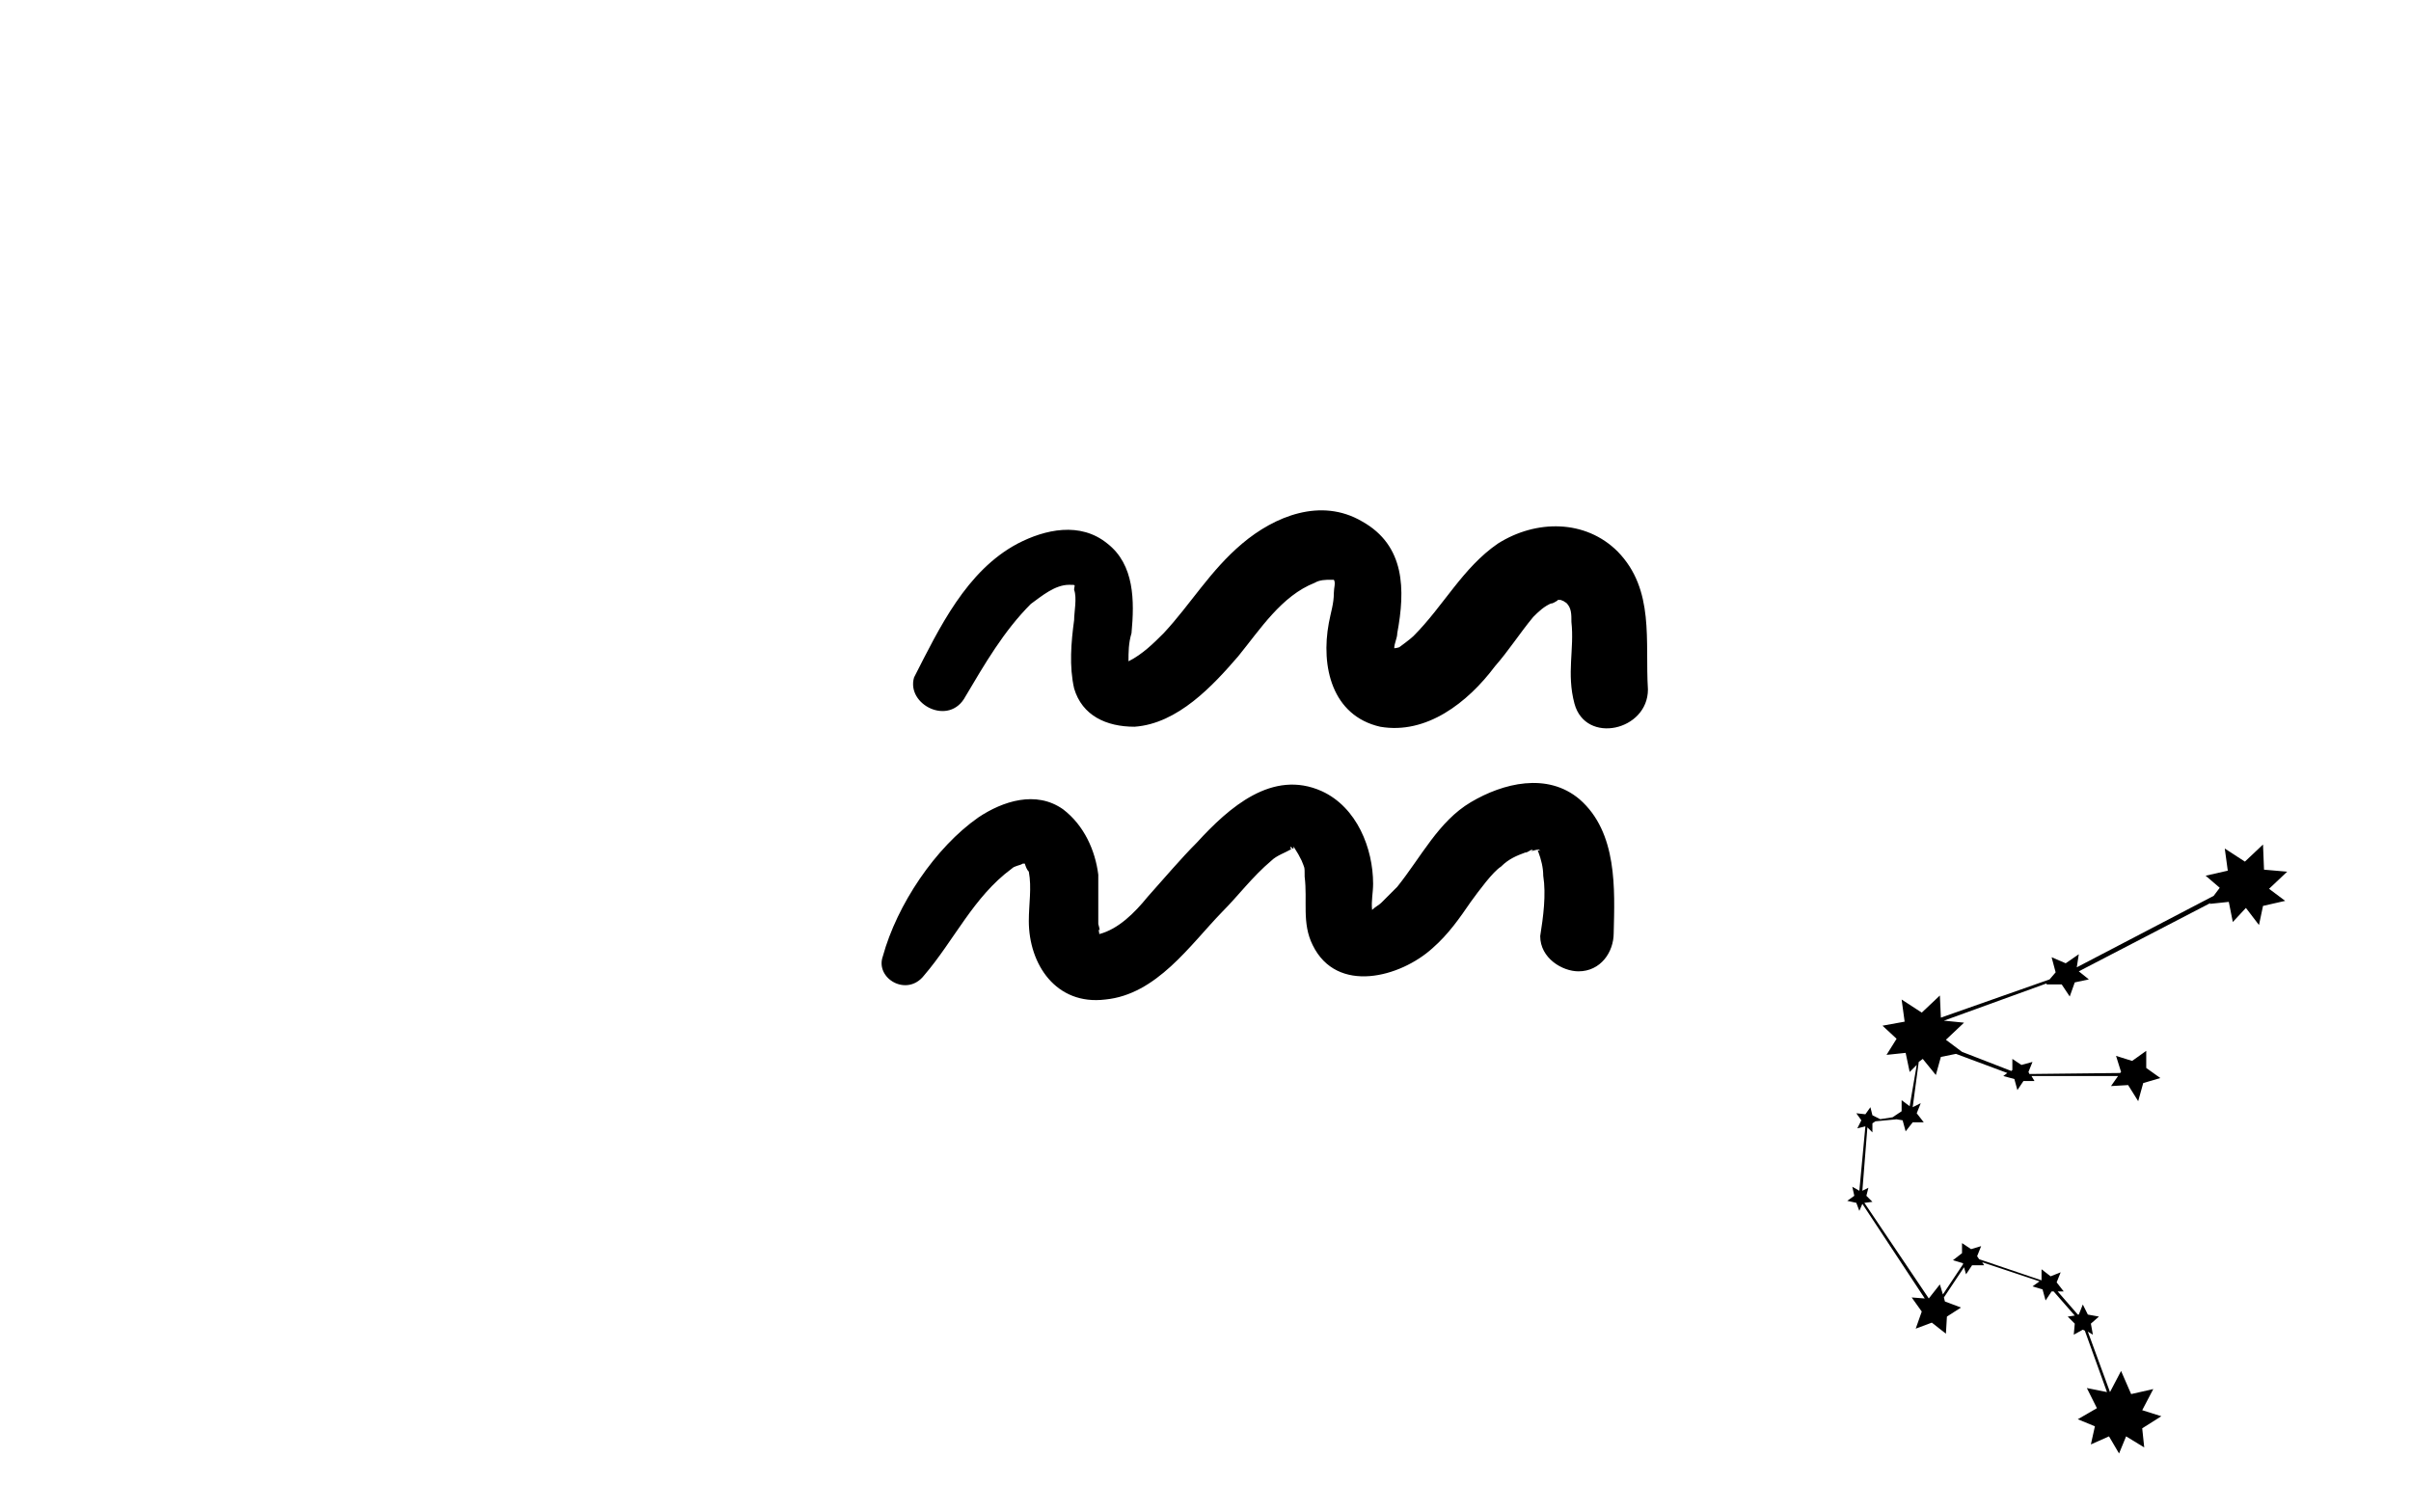 <?xml version="1.0" encoding="utf-8"?>
<!-- Generator: Adobe Illustrator 26.0.3, SVG Export Plug-In . SVG Version: 6.00 Build 0)  -->
<svg version="1.1" id="Слой_1" xmlns="http://www.w3.org/2000/svg" xmlns:xlink="http://www.w3.org/1999/xlink" x="0px" y="0px"
	 viewBox="0 0 239.5 150.2" style="enable-background:new 0 0 239.5 150.2;" xml:space="preserve">
<g>
	<path d="M160.7,54.8c-3.2-3.2-8.1-3.2-11.9-0.8c-3.5,2.4-5.4,6.2-8.4,9.2c-0.3,0.3-1.4,1.1-1.4,1.1s-0.3,0.1-0.5,0.1
		c0-0.5,0.3-1,0.3-1.5c0.8-4.3,0.8-8.7-3.5-11.1c-4.1-2.4-8.7-0.5-11.9,2.2s-5.1,6-7.8,8.9c-1,1-2.1,2.1-3.5,2.8
		c0-0.9,0-1.8,0.3-2.8c0.3-3.2,0.3-6.8-2.4-8.9c-2.7-2.2-6.2-1.4-8.9,0c-5.1,2.7-7.8,8.4-10.3,13.3c-0.8,2.7,3.5,4.9,5.1,1.9
		c1.9-3.2,3.8-6.5,6.5-9.2c1.1-0.8,2.4-1.9,3.8-1.9c0.8,0,0.5,0,0.5,0.5c0.3,0.8,0,2.2,0,3c-0.3,2.2-0.5,4.6,0,6.8
		c0.8,2.7,3.2,3.8,6,3.8c4.3-0.3,7.8-4.1,10.3-7c2.2-2.7,4.3-6,7.6-7.3c0.5-0.3,1.1-0.3,1.6-0.3c0.1,0,0.2,0,0.3,0
		c0.2,0.3,0,0.8,0,1.3c0,1.1-0.3,1.9-0.5,3c-0.8,4.3,0.3,9.2,5.1,10.3c4.6,0.8,8.7-2.4,11.4-6c1.4-1.6,2.4-3.2,3.8-4.9
		c0.5-0.5,1.1-1.1,1.9-1.4c-0.5,0.3,0.8-0.3,0.5-0.3c0.1,0,0.2,0,0.3,0c0.1,0,0.2,0.1,0.3,0.1c0,0,0.1,0.1,0.3,0.2
		c0.5,0.5,0.5,1.1,0.5,1.9c0.3,2.7-0.5,5.1,0.3,8.1c1.1,4.1,7.3,2.7,7.3-1.4C163.4,63.7,164.4,58.6,160.7,54.8z"/>
	<path d="M156.9,79.4c-3.2-2.7-7.6-1.6-10.8,0.3c-3.2,1.9-4.9,5.4-7.3,8.4c-0.5,0.5-1.1,1.1-1.6,1.6c-0.2,0.2-0.6,0.4-0.9,0.7
		c-0.1-0.9,0.1-1.7,0.1-2.6c0-3.5-1.6-7.6-5.1-9.2c-4.9-2.2-9.2,1.6-12.4,5.1c-1.6,1.6-3.2,3.5-4.9,5.4c-1.3,1.6-2.9,3.2-4.8,3.7
		c0-0.2-0.1-0.5-0.1-0.5c0.3,0.5,0-0.5,0-0.5c0-1.6,0-3.2,0-4.9c-0.3-2.4-1.4-4.9-3.5-6.5c-2.7-1.9-6-0.8-8.4,0.8
		c-4.3,3-8.1,8.7-9.5,13.8c-0.8,2.2,2.4,4.1,4.1,1.9c3-3.5,4.9-7.8,8.7-10.6c0.3-0.3,0.8-0.3,1.1-0.5c0.1,0,0.1,0,0.2,0
		c0.1,0.3,0.2,0.6,0.4,0.8c0.3,1.6,0,3.2,0,4.9c0,4.3,2.7,8.4,7.6,7.8c5.1-0.5,8.4-5.4,11.6-8.7c1.6-1.6,3-3.5,4.9-5.1
		c0.5-0.5,1.4-0.8,1.9-1.1c0.1,0,0.2,0,0.3,0c-0.3,0-0.3,0-0.3-0.3c0.3,0.3,0.3,0.3,0.3,0c0.5,0.8,0.5,0.8,0.8,1.4
		c0.3,0.8,0.3,0.5,0.3,1.6c0.3,2.4-0.3,4.6,0.8,6.8c2.4,4.9,8.7,3.2,11.9,0.3c1.6-1.4,2.7-3,3.8-4.6c0.8-1.1,2.2-3,3-3.5
		c0.8-0.8,1.6-1.1,2.4-1.4c0.3,0,0.5-0.3,0.8-0.3c-0.5,0.3,0.3,0,0.5,0c0.1,0,0.1,0,0.1,0c0,0,0,0.1,0.2,0.2c-0.5-0.3-0.3,0-0.3,0
		c0.3,0.8,0.5,1.6,0.5,2.4c0.3,1.9,0,4.1-0.3,6c0,2.2,2.2,3.5,3.8,3.5c2.2,0,3.5-1.9,3.5-3.8C160.4,88.4,160.7,82.7,156.9,79.4z"/>
</g>
<polygon points="227.2,86.6 224.9,86.4 224.8,83.9 223,85.6 221,84.3 221.3,86.5 219.1,87 220.5,88.2 219.9,89 206.3,96.1 
	206.5,94.8 205.2,95.7 203.8,95.1 204.2,96.6 203.6,97.3 192.8,101.1 192.7,98.9 190.9,100.6 188.9,99.3 189.2,101.5 187,101.9 
	188.4,103.2 187.4,104.8 189.3,104.6 189.7,106.5 190.4,105.8 189.7,109.9 188.9,109.3 188.9,110.4 188,111 186.7,111.2 
	186.8,111.2 186,110.8 185.8,110 185.3,110.7 184.4,110.6 184.9,111.3 184.5,112.1 185.3,111.9 184.7,118.3 184,117.9 184.2,118.8 
	183.5,119.3 184.4,119.5 184.7,120.3 185,119.6 191.2,129 189.9,128.9 190.9,130.3 190.3,132 191.9,131.4 193.3,132.5 193.4,130.8 
	194.8,129.9 193.2,129.3 193.1,128.9 195.1,125.9 195.3,126.6 195.9,125.7 197.1,125.7 196.9,125.4 202.6,127.3 201.9,127.8 
	202.9,128.1 203.2,129.2 203.8,128.3 204,128.3 206.1,130.7 205.4,130.8 206.1,131.5 206,132.6 206.9,132.1 207.1,132.2 
	209.3,138.3 207.3,137.9 208.3,139.9 206.4,141 208.1,141.7 207.7,143.5 209.5,142.7 210.5,144.4 211.2,142.7 213,143.8 
	212.8,141.9 214.7,140.7 212.8,140.1 213.9,138 211.7,138.5 210.7,136.2 209.6,138.3 207.4,132.3 207.9,132.6 207.7,131.5 
	208.5,130.8 207.4,130.6 206.9,129.6 206.5,130.6 206.4,130.6 204.4,128.3 205,128.3 204.3,127.4 204.7,126.4 203.7,126.8 
	202.8,126.1 202.8,127.2 202.8,127.2 196.6,125.1 196.4,124.8 196.8,123.8 195.8,124.1 194.9,123.5 194.9,124.5 194,125.2 
	195,125.5 195,125.6 193,128.6 192.7,127.6 191.6,129 191.6,129 185.2,119.5 186,119.4 185.4,118.8 185.6,118 185,118.3 185.5,112 
	186,112.5 186,111.6 186.3,111.4 188.4,111.2 189,111.3 189.3,112.4 190,111.5 191.1,111.5 190.4,110.6 190.8,109.6 190,110 
	190.6,105.5 191,105.2 192.3,106.8 192.8,105 194.3,104.7 199.4,106.6 199,106.9 200.1,107.2 200.4,108.3 201,107.4 202.1,107.4 
	201.8,106.9 210.4,106.9 209.7,107.9 211.4,107.8 212.4,109.4 212.9,107.6 214.6,107.1 213.2,106.1 213.2,104.4 211.8,105.4 
	210.2,104.9 210.7,106.5 210.6,106.6 201.6,106.7 201.5,106.5 201.9,105.5 200.8,105.8 199.9,105.2 199.9,106.3 199.8,106.4 
	194.9,104.5 194.9,104.5 193.3,103.3 195.1,101.6 193.1,101.4 203.3,97.7 203.3,97.8 204.8,97.8 205.6,99 206.1,97.6 207.5,97.3 
	206.5,96.5 219.6,89.7 219.5,89.8 221.4,89.6 221.8,91.6 223.1,90.2 224.4,91.9 224.8,90 227,89.5 225.4,88.3 "/>
</svg>
